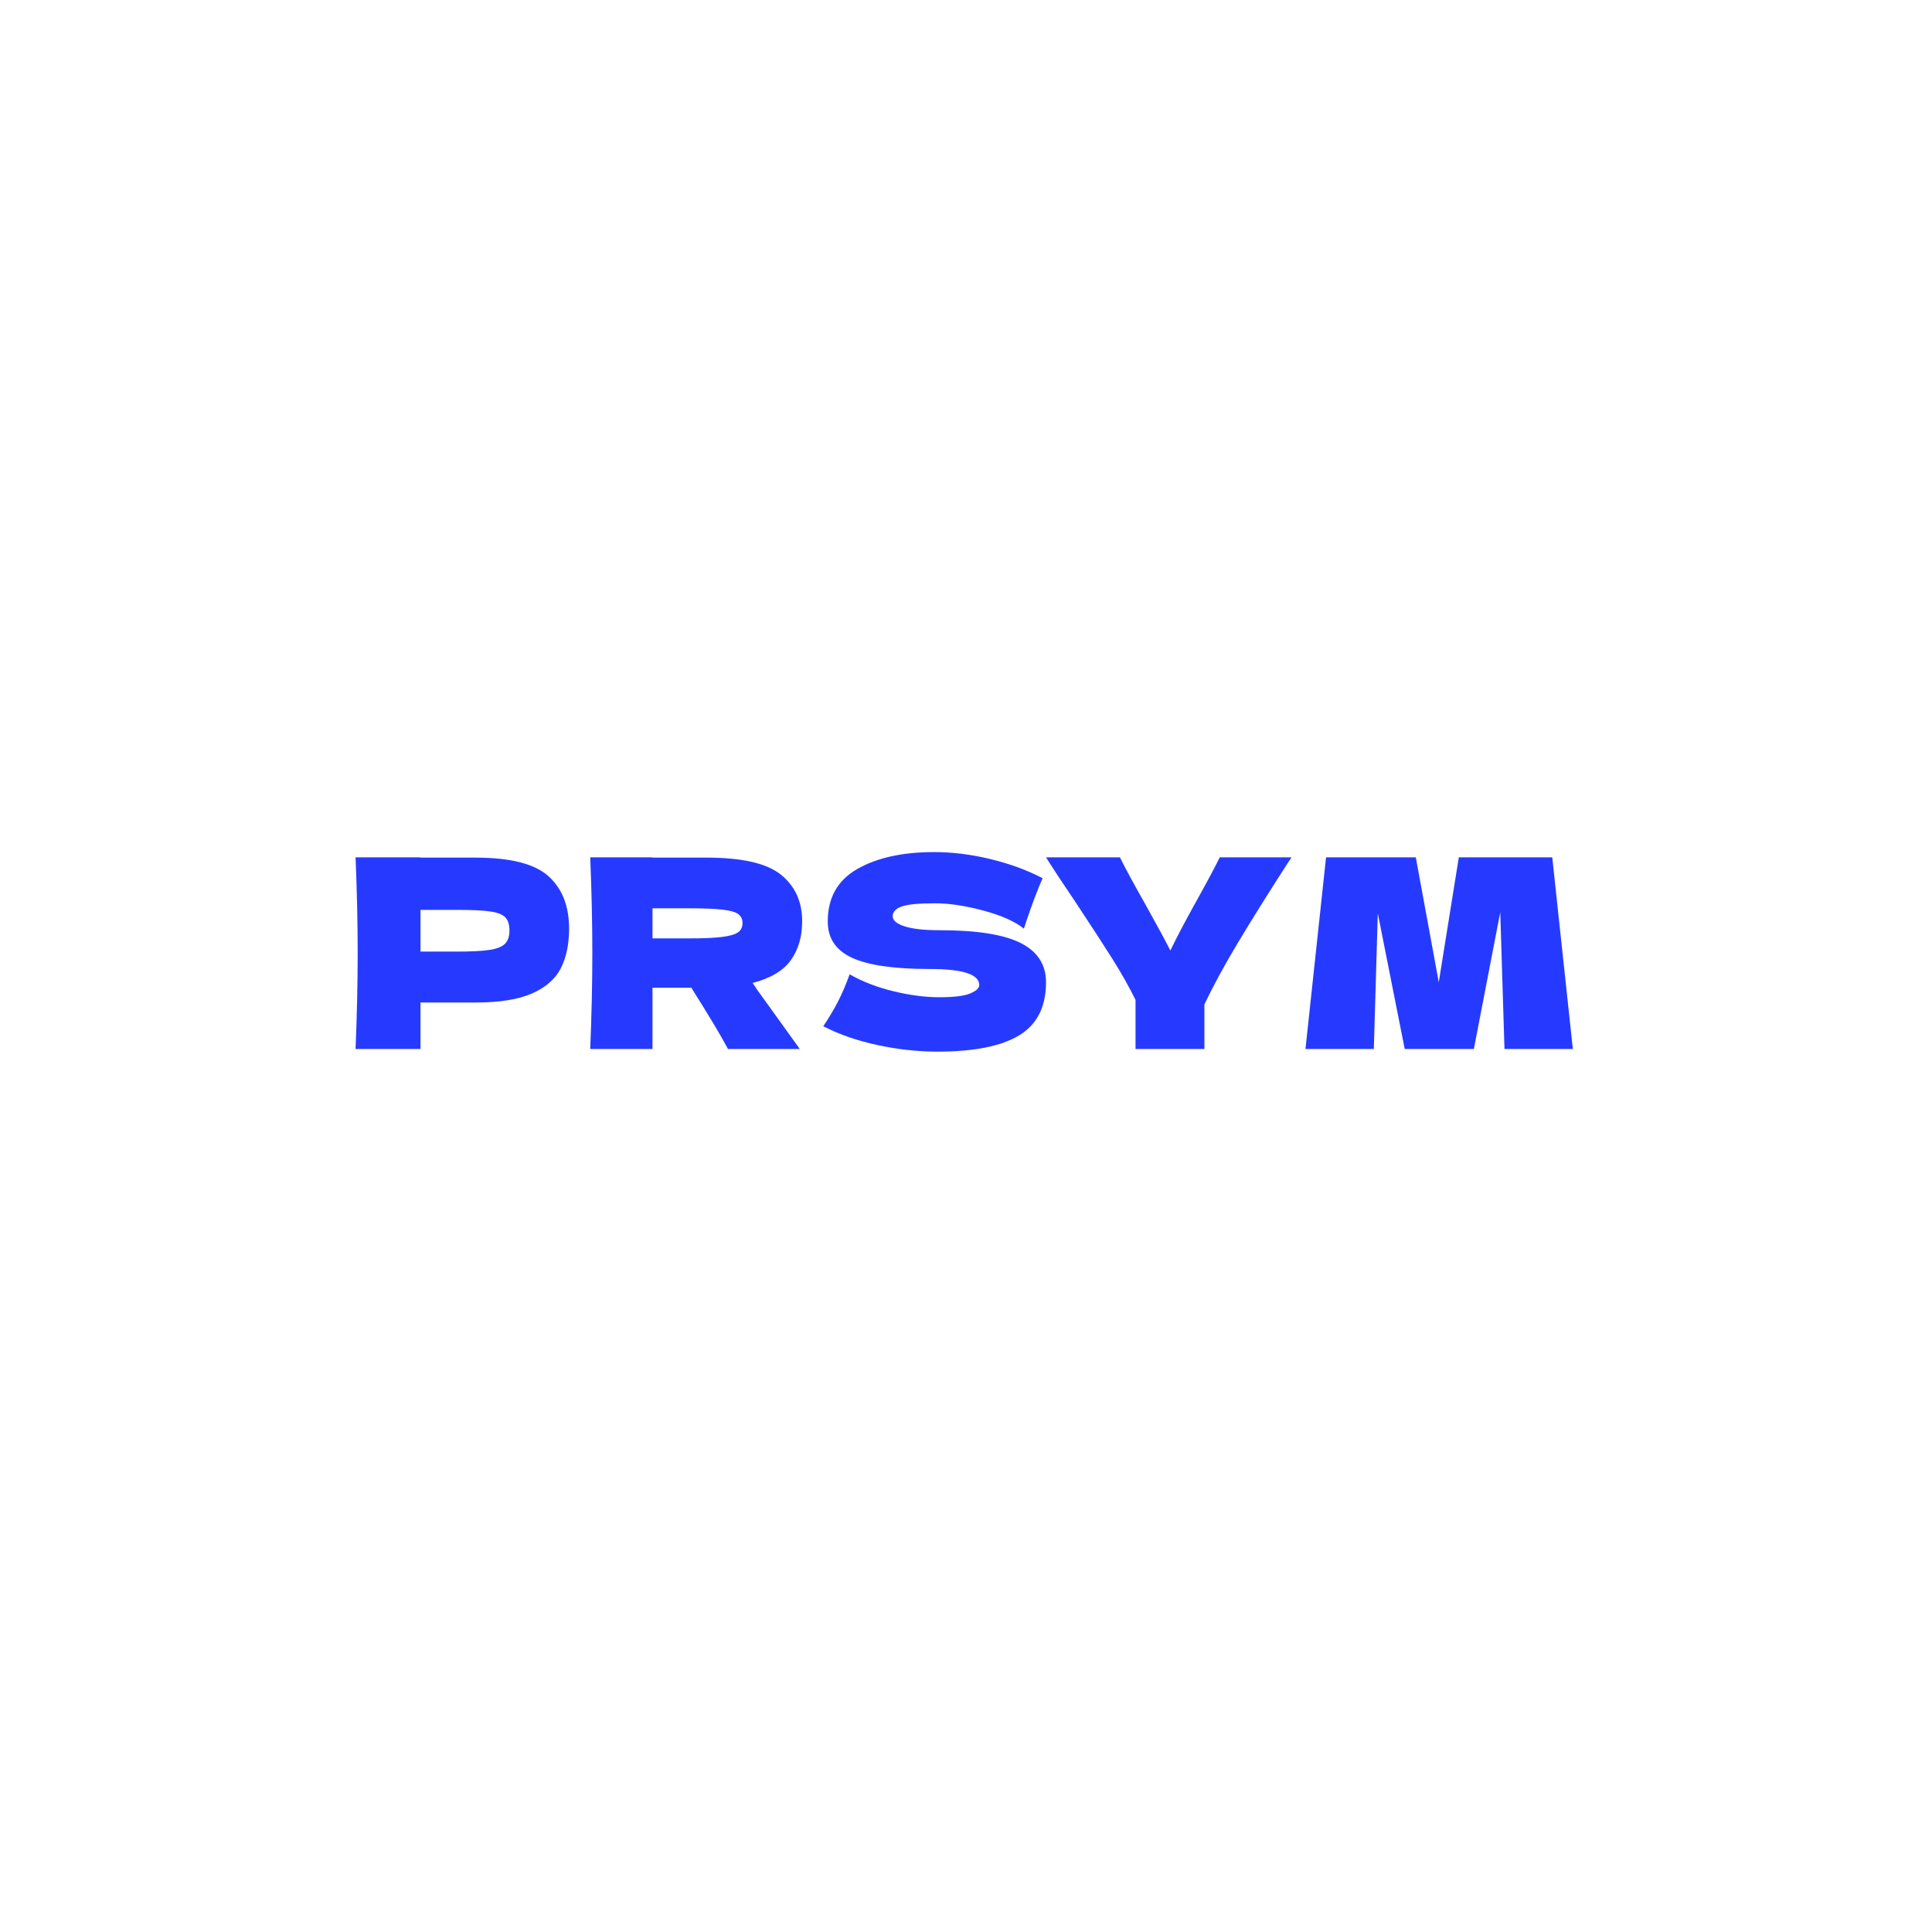 <svg xmlns="http://www.w3.org/2000/svg" xml:space="preserve" width="1500" height="1500" data-id="lg_Q3XKClsVxVcUy5Uh5S" data-version="1" viewBox="0 0 1500 1500"><path fill="#fff" stroke="transparent" d="M0 0h1500v1500H0z"/><g data-padding="20"><g transform="translate(-571.429 -585.013)scale(1.722)"><rect width="560" height="134.47" x="86.907" y="307.751" fill="none" rx="0" ry="0" transform="translate(400.5 400.31)"/><path fill="#263aff" d="M521.427 726.406h24.76q23.68 0 32.96 8.39t9.28 23.62q0 10.48-3.69 17.79-3.69 7.32-12.97 11.43-9.28 4.1-25.58 4.1h-24.76v20.95h-29.27q.95-23.09.95-43.2t-.95-43.2h29.27Zm0 42.37h16.43q9.87 0 14.81-.78 4.94-.77 6.9-2.79 1.97-2.03 1.97-5.95 0-3.93-1.85-5.89-1.84-1.97-6.78-2.68-4.94-.72-15.05-.72h-16.43Zm172.09-13.69q0 10.35-5.06 17.49t-17.31 10.36q1.42 1.9 2.02 2.97l19.28 26.78h-32.37q-5.24-9.76-16.54-27.61h-17.5v27.61h-28.08q.95-23.09.95-43.2t-.95-43.2h28.08v.12h24.4q24.04 0 33.56 7.74 9.52 7.73 9.52 20.94m-51.41-5.83h-16.07v13.57h16.07q10.11 0 15.29-.66 5.18-.65 7.2-2.08t2.02-4.17q0-2.61-1.9-4.04t-7.14-2.02q-5.24-.6-15.47-.6m60.92 53.19q4.04-6.07 6.72-11.3 2.68-5.24 5.18-12.14 8.45 4.88 19.63 7.62 11.19 2.73 20.83 2.73 9.88 0 13.92-1.72 4.05-1.73 4.05-3.75 0-7.26-22.14-7.26-24.27 0-35.22-5.06-10.95-5.05-10.95-16.36 0-16.06 13.33-23.68t34.63-7.62q12.37 0 25.4 3.16 13.04 3.15 23.51 8.62-3.45 7.86-7.26 19.16-.72 2.38-1.19 3.57-6.07-4.88-18.33-8.15-12.25-3.27-21.66-3.27-11.3 0-15.23 1.49-3.92 1.48-3.92 4.34t5.41 4.58q5.41 1.73 15.65 1.73 25.23 0 36.65 5.77t11.42 17.67q0 16.66-12.13 23.98-12.14 7.32-36.78 7.32-13.2 0-26.89-2.92-13.68-2.91-24.63-8.51m178.75-76.16h32.36l-2.26 3.45q-12.73 19.76-21.83 34.93-9.11 15.17-15.18 27.91v20.11h-31.05v-22.14q-4.41-8.92-10.36-18.38t-16.9-26q-8.56-12.62-13.09-19.88h33.32q3.57 7.26 11.67 21.54 8.09 14.52 11.06 20.47 4.17-8.69 11.19-21.3 8.21-14.76 11.07-20.71m107.8 0h42.13l9.28 86.4h-30.82l-1.91-61.64-11.9 61.64h-31.17l-12.14-61.17-1.79 61.17h-30.82l9.28-86.4h40.46l10.36 56.29Z"/></g><path fill="transparent" stroke="transparent" stroke-width="1.786" d="M250 630.357h1000v239.286H250z"/></g></svg>